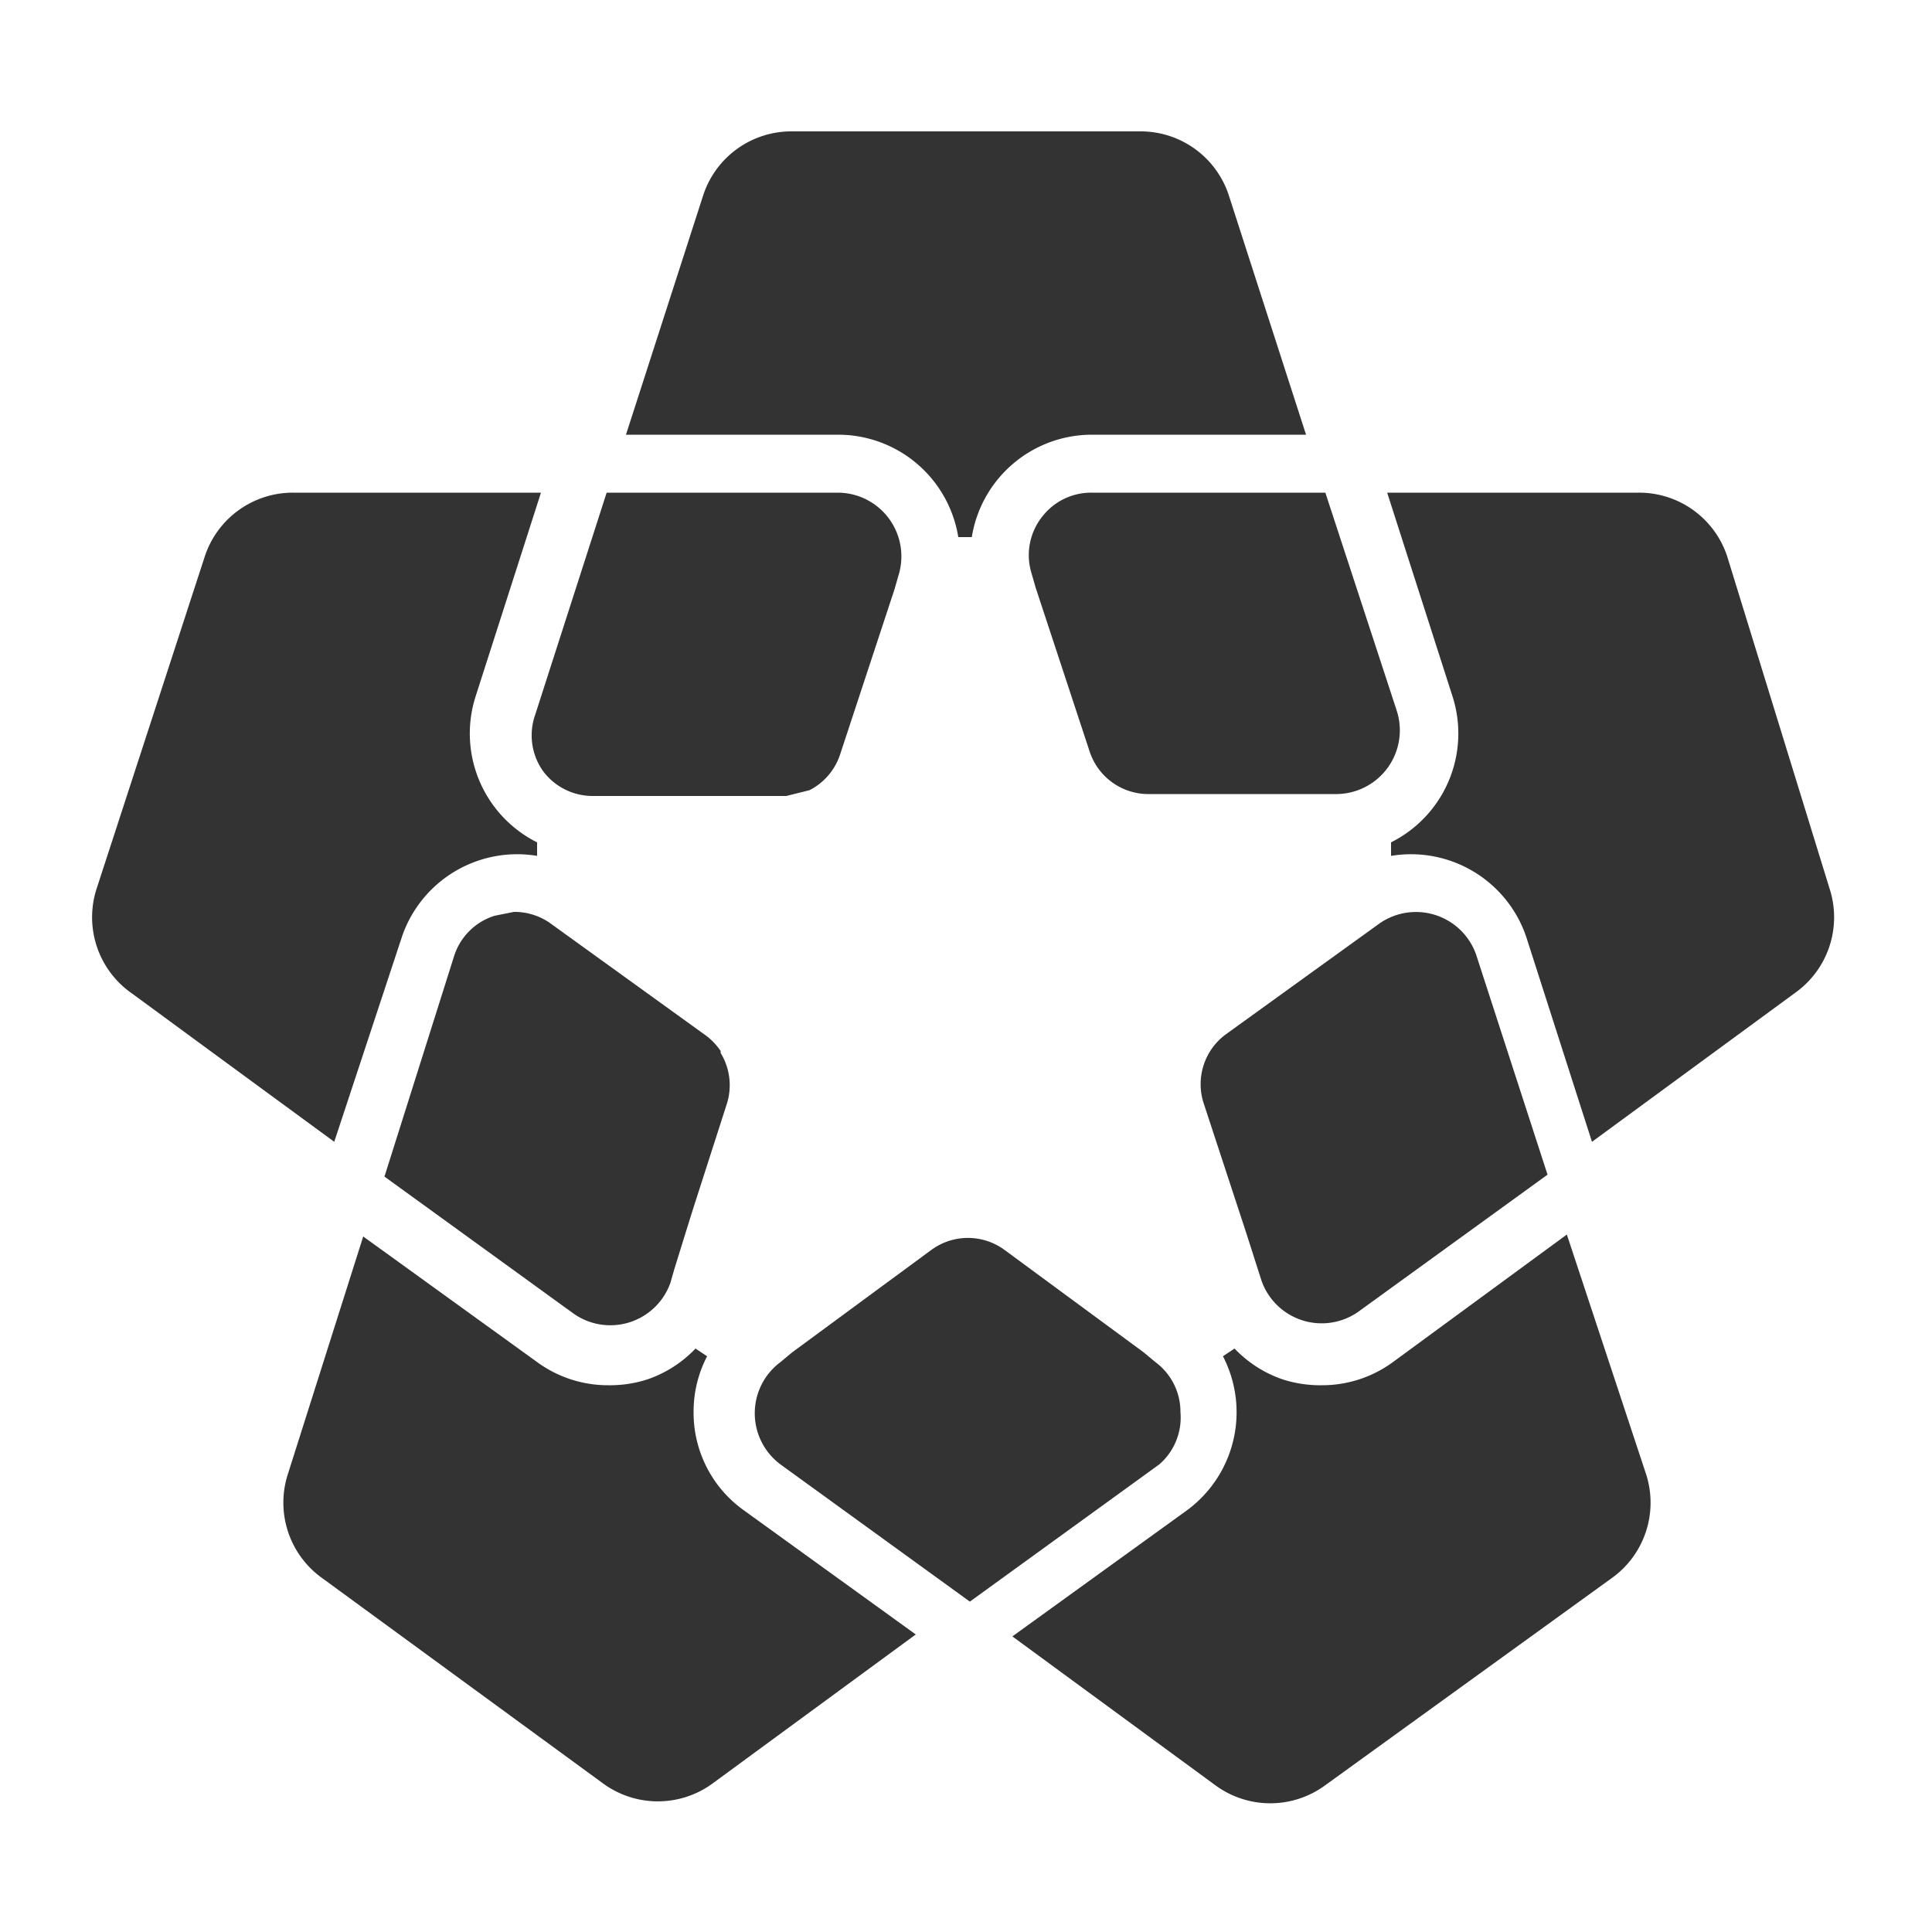 <svg xmlns="http://www.w3.org/2000/svg" viewBox="0 0 1000 1000">
  <title>a-star-one-color-fill</title>
  <!-- Designed by Metafizzy, 2017 -->
  <path d="M435,225H324l40-124a48,48,0,0,1,46-33H590a48,48,0,0,1,46,33l40,124H565a63,63,0,0,0-62,53h-7a63,63,0,0,0-62-53ZM281,399a32,32,0,0,0,26,13H407l12-3h0a32,32,0,0,0,16-19l28-85h0l2-7a33,33,0,0,0-31-43H314L277,370A32,32,0,0,0,281,399Zm92,145a33,33,0,0,0-9-9l-79-57a32,32,0,0,0-19-6l-10,2a32,32,0,0,0-21,21L199,609l98,71a33,33,0,0,0,50-16l2-7h0l9-29,18-56a32,32,0,0,0-3-27ZM539,268a32,32,0,0,0-5,29h0l2,7h0l28,85a32,32,0,0,0,31,22h97a33,33,0,0,0,31-43L686,255H565A32,32,0,0,0,539,268ZM208,485a63,63,0,0,1,70-42v-7a63,63,0,0,1-32-75l34-106H152a48,48,0,0,0-46,33L50,460a48,48,0,0,0,18,54l105,77ZM645,638l8,25a33,33,0,0,0,50,16l98-71L764,494a33,33,0,0,0-50-16h0l-79,57a32,32,0,0,0-12,36ZM894,288a48,48,0,0,0-46-33H718l34,106a63,63,0,0,1-32,75v7a63,63,0,0,1,70,42l34,106,105-77a48,48,0,0,0,18-54ZM611,731a32,32,0,0,0-13-26h0l-6-5h0l-72-53a32,32,0,0,0-38,0l-72,53h0l-6,5a33,33,0,0,0,0,53l98,71,98-71A32,32,0,0,0,611,731Zm-252,0a62,62,0,0,1,7-29l-3-2-3-2a62,62,0,0,1-25,16,63,63,0,0,1-20,3,62,62,0,0,1-37-12l-90-65L149,763a48,48,0,0,0,18,54L312,923a48,48,0,0,0,57,0l105-77-90-65A62,62,0,0,1,359,731Zm362-26a62,62,0,0,1-37,12,63,63,0,0,1-20-3,62,62,0,0,1-25-16l-3,2-3,2a63,63,0,0,1-19,80l-90,65,105,77a48,48,0,0,0,57,0L834,817a48,48,0,0,0,18-54L811,639Z" fill="#333"/>
</svg>
